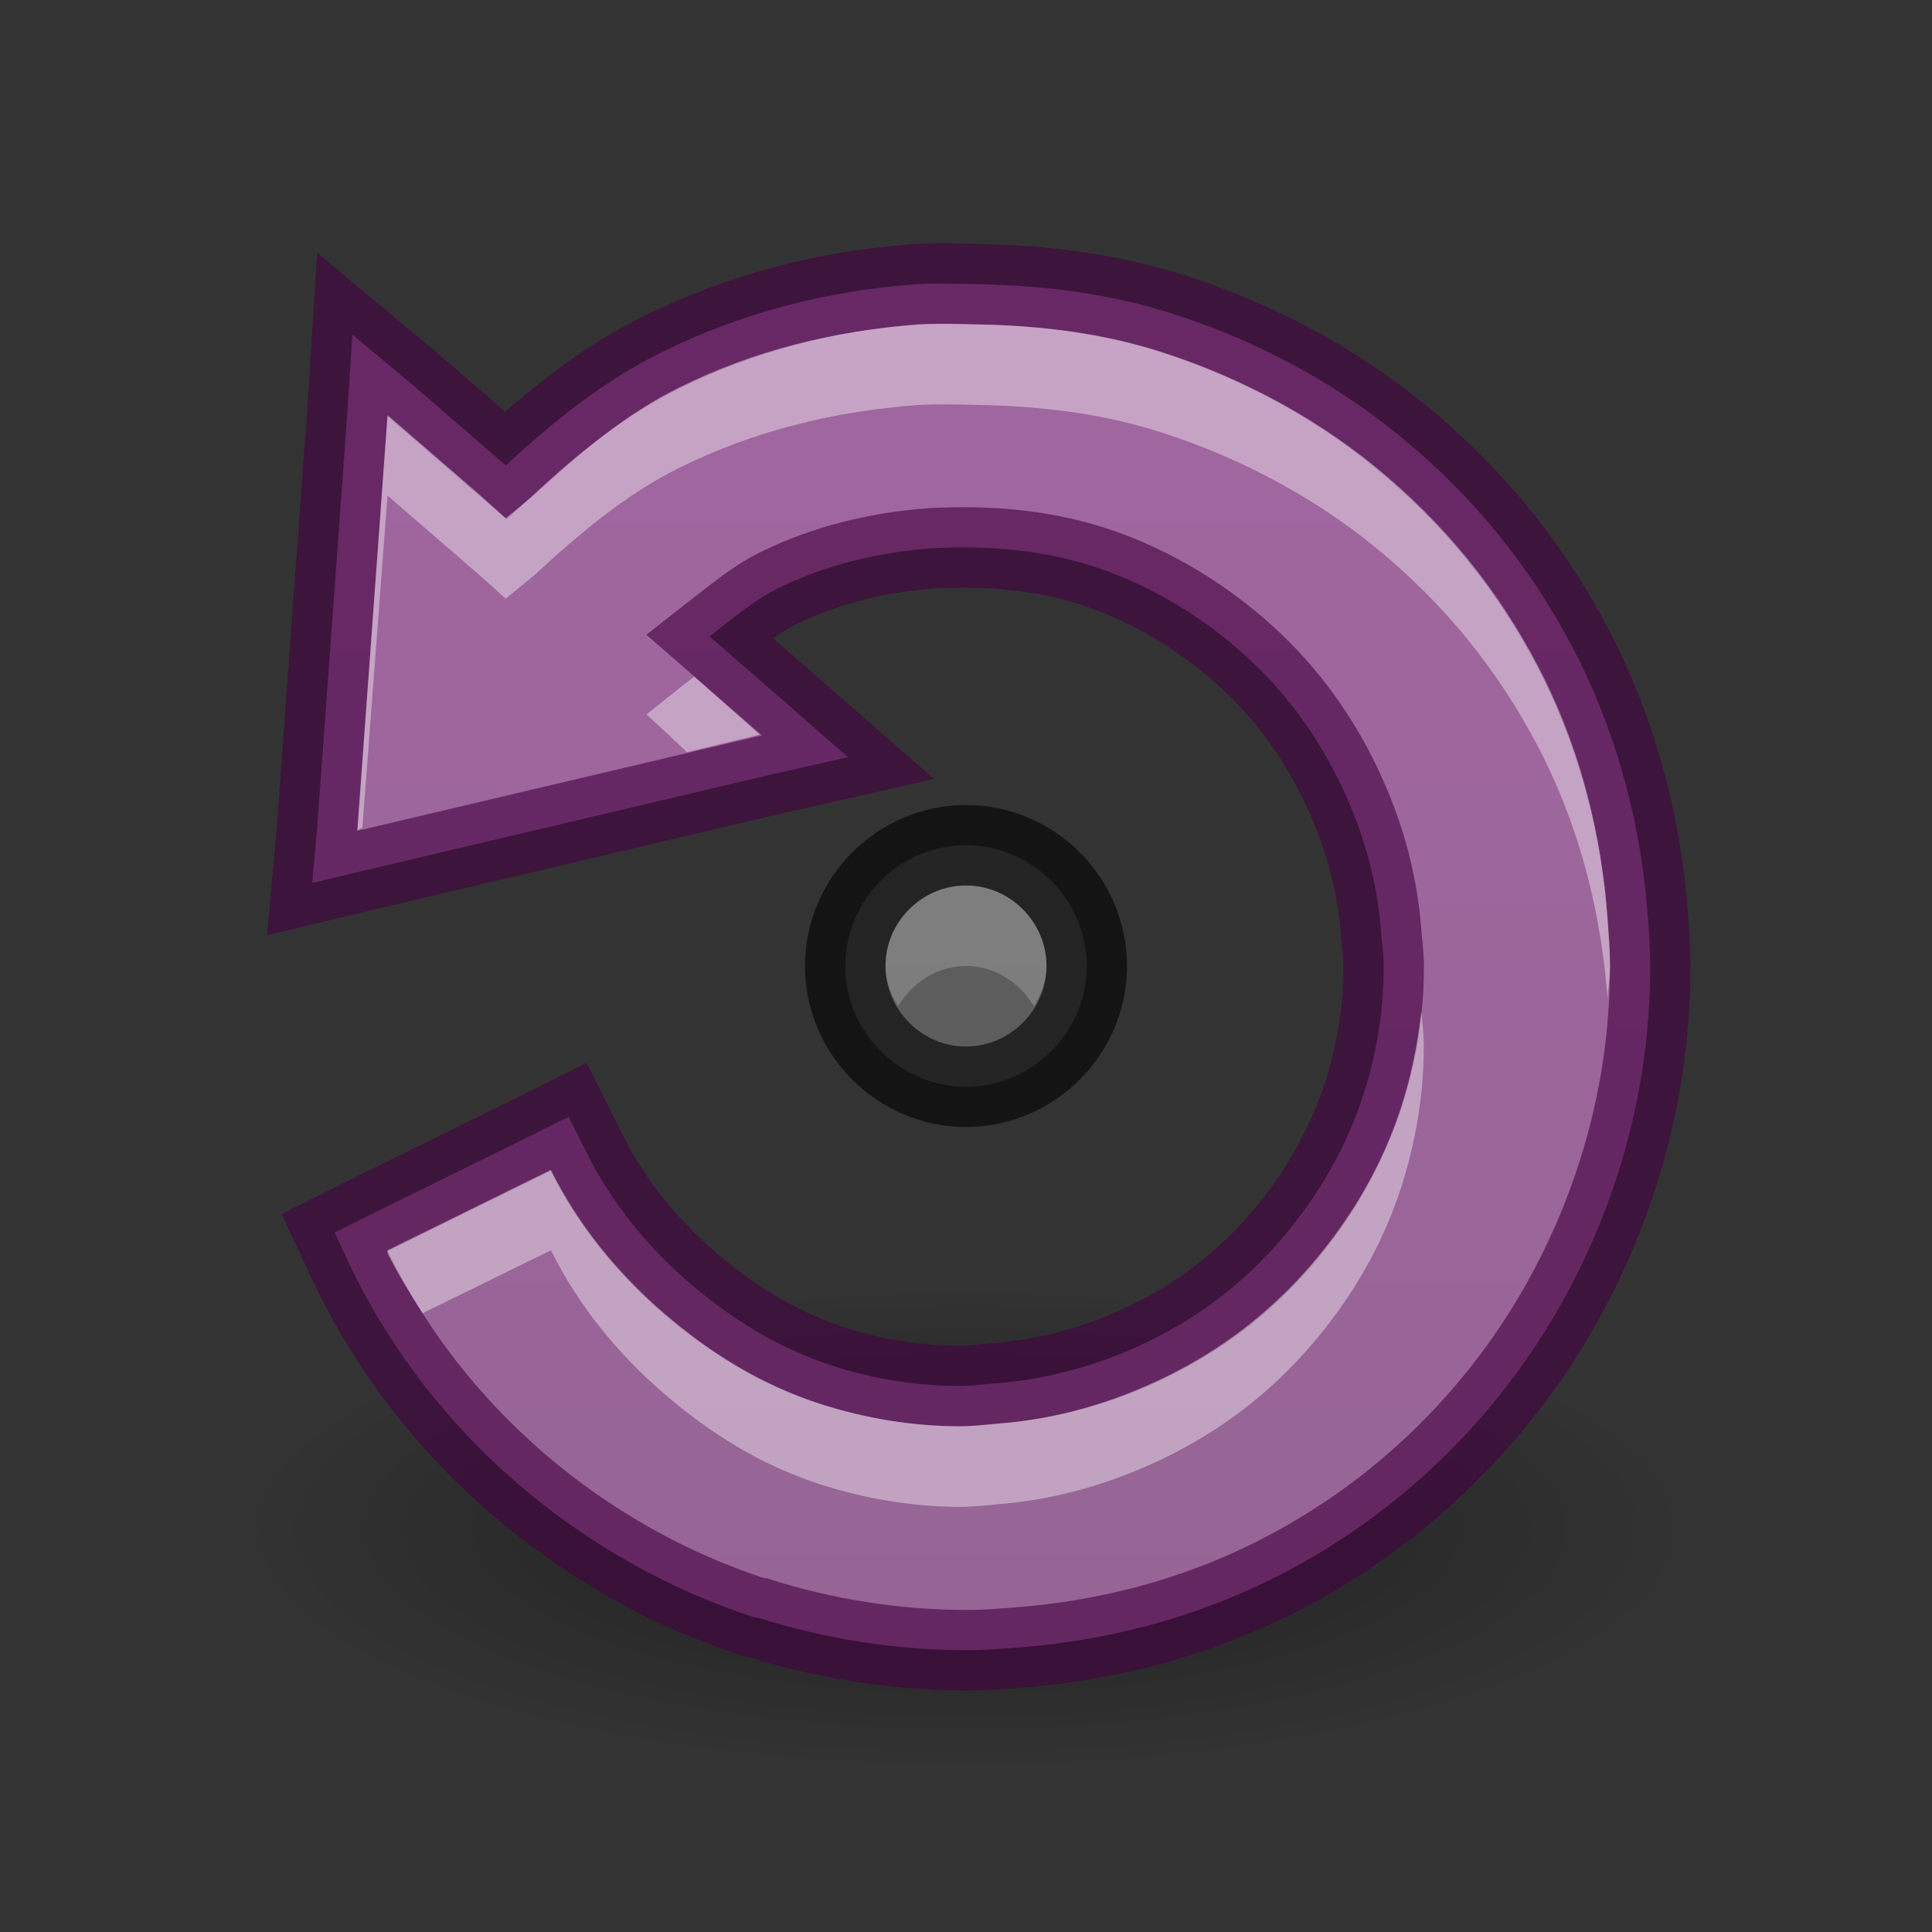 <?xml version="1.0" encoding="UTF-8" standalone="no"?>
<!-- Created with Inkscape (http://www.inkscape.org/) -->
<svg id="svg3495" xmlns:rdf="http://www.w3.org/1999/02/22-rdf-syntax-ns#" xmlns="http://www.w3.org/2000/svg" height="24" width="24" version="1.1" xmlns:cc="http://creativecommons.org/ns#" xmlns:xlink="http://www.w3.org/1999/xlink" xmlns:dc="http://purl.org/dc/elements/1.1/">
 <rect width="100%" height="100%" fill="#333333" stroke="none"/>
 <defs id="defs3497">
  <linearGradient id="linearGradient3949">
   <stop id="stop3951" offset="0"/>
   <stop id="stop3953" style="stop-opacity:0" offset="1"/>
  </linearGradient>
  <linearGradient id="linearGradient3799" gradientUnits="userSpaceOnUse" x2="11" gradientTransform="matrix(-1,0,0,1,23,47)" y1="22" x1="11">
   <stop id="stop3795" style="stop-color:#956494" offset="0"/>
   <stop id="stop3797" style="stop-color:#a367a2" offset="1"/>
  </linearGradient>
  <radialGradient id="radialGradient3801" xlink:href="#linearGradient3949" gradientUnits="userSpaceOnUse" cy="20" cx="11" gradientTransform="matrix(1 0 0 .222 0 15.556)" r="9"/>
  <linearGradient id="linearGradient3805" gradientUnits="userSpaceOnUse" x2="11" gradientTransform="matrix(-1,0,0,1,23,47)" y1="22" x1="11">
   <stop id="stop3823" style="stop-color:#555" offset="0"/>
   <stop id="stop3825" style="stop-color:#666" offset="1"/>
  </linearGradient>
 </defs>
 <g id="layer1" transform="translate(0,-46)">
  <g id="g4507" transform="matrix(-1,0,0,1,23,20)">
   <path id="path3163" style="opacity:.4;fill:url(#radialGradient3801)" d="m20 20c0 1.105-4.029 2-9 2s-9-0.895-9-2 4.029-2 9-2 9 0.895 9 2z" transform="matrix(1,0,0,1.5,0,15)"/>
   <path id="path3995" style="opacity:.8;fill:url(#radialGradient3801)" d="m20 20c0 1.105-4.029 2-9 2s-9-0.895-9-2 4.029-2 9-2 9 0.895 9 2z" transform="matrix(.667 0 0 1 3.667 26)"/>
  </g>
  <path id="path3010" style="block-progression:tb;text-indent:0;color:#000000;text-transform:none;fill:url(#linearGradient3799)" d="m12.188 49.531c0.81 0.017 1.622 0.121 2.406 0.375 1.085 0.35 2.103 0.907 2.969 1.656 0.869 0.748 1.558 1.636 2.062 2.656 0.483 0.985 0.763 2.056 0.844 3.156 0.015 0.21 0.031 0.416 0.031 0.625 0 0.886-0.136 1.752-0.406 2.594-0.348 1.085-0.909 2.102-1.656 2.969-0.747 0.867-1.636 1.557-2.656 2.062-0.986 0.487-2.059 0.763-3.156 0.844-0.197 0.014-0.393 0.031-0.594 0.031h-0.031c-0.876 0-1.765-0.141-2.594-0.406-0.009-0.003-0.023 0.003-0.031 0-1.074-0.349-2.075-0.915-2.938-1.656-0.868-0.749-1.559-1.635-2.062-2.657l-0.219-0.469 0.438-0.219 2.031-1 0.438-0.219 0.219 0.438c0.311 0.625 0.746 1.163 1.281 1.625 0.537 0.461 1.118 0.816 1.781 1.031 0.518 0.167 1.055 0.25 1.594 0.25 0.138-0.001 0.286-0.022 0.406-0.031 0.684-0.05 1.335-0.234 1.938-0.531 0.623-0.307 1.161-0.712 1.625-1.25 0.461-0.534 0.816-1.149 1.031-1.812 0.165-0.513 0.25-1.046 0.25-1.594 0-0.13-0.021-0.272-0.031-0.406-0.05-0.675-0.233-1.302-0.531-1.906-0.309-0.625-0.716-1.164-1.25-1.625-0.535-0.462-1.149-0.817-1.812-1.031-0.617-0.198-1.285-0.257-2-0.219-0.658 0.049-1.314 0.206-1.906 0.5-0.288 0.142-0.566 0.377-0.844 0.594l0.969 0.844 0.75 0.656-0.969 0.219-5.031 1.187-0.656 0.157 0.062-0.688 0.375-5.156 0.062-0.969 0.75 0.625 1.156 1c0.586-0.543 1.214-1.05 1.938-1.406 0.984-0.489 2.049-0.762 3.156-0.844 0.267-0.016 0.542-0.006 0.812 0z"/>
  <path id="path3814" style="opacity:0.61;block-progression:tb;text-indent:0;color:#000000;stroke:#430041;text-transform:none;fill:none" d="m12.188 49.531c0.81 0.017 1.622 0.121 2.406 0.375 1.085 0.35 2.103 0.907 2.969 1.656 0.869 0.748 1.558 1.636 2.062 2.656 0.483 0.985 0.763 2.056 0.844 3.156 0.015 0.21 0.031 0.416 0.031 0.625 0 0.886-0.136 1.752-0.406 2.594-0.348 1.085-0.909 2.102-1.656 2.969-0.747 0.867-1.636 1.557-2.656 2.062-0.986 0.487-2.059 0.763-3.156 0.844-0.197 0.014-0.393 0.031-0.594 0.031h-0.031c-0.876 0-1.765-0.141-2.594-0.406-0.009-0.003-0.023 0.003-0.031 0-1.074-0.349-2.075-0.915-2.938-1.656-0.868-0.749-1.559-1.635-2.062-2.657l-0.219-0.469 0.438-0.219 2.031-1 0.438-0.219 0.219 0.438c0.311 0.625 0.746 1.163 1.281 1.625 0.537 0.461 1.118 0.816 1.781 1.031 0.518 0.167 1.055 0.25 1.594 0.25 0.138-0.001 0.286-0.022 0.406-0.031 0.684-0.05 1.335-0.234 1.938-0.531 0.623-0.307 1.161-0.712 1.625-1.25 0.461-0.534 0.816-1.149 1.031-1.812 0.165-0.513 0.25-1.046 0.25-1.594 0-0.13-0.021-0.272-0.031-0.406-0.05-0.675-0.233-1.302-0.531-1.906-0.309-0.625-0.716-1.164-1.25-1.625-0.535-0.462-1.149-0.817-1.812-1.031-0.617-0.198-1.285-0.257-2-0.219-0.658 0.049-1.314 0.206-1.906 0.5-0.288 0.142-0.566 0.377-0.844 0.594l0.969 0.844 0.75 0.656-0.969 0.219-5.031 1.187-0.656 0.157 0.062-0.688 0.375-5.156 0.062-0.969 0.75 0.625 1.156 1c0.586-0.543 1.214-1.05 1.938-1.406 0.984-0.489 2.049-0.762 3.156-0.844 0.267-0.016 0.542-0.006 0.812 0z"/>
  <path id="path3816" style="opacity:.4;block-progression:tb;text-indent:0;color:#000000;text-transform:none;fill:#fff" d="m12.188 50.031c0.775 0.017 1.524 0.109 2.25 0.344 1.024 0.33 2.001 0.86 2.812 1.562 0.82 0.705 1.462 1.538 1.938 2.5 0.454 0.925 0.705 1.929 0.781 2.969 0.015 0.21 0.031 0.41 0.031 0.594 0 0.136-0.025 0.272-0.031 0.406-0.077-1.04-0.327-2.044-0.781-2.969-0.475-0.961-1.118-1.795-1.938-2.5-0.812-0.702-1.788-1.232-2.812-1.562-0.726-0.235-1.475-0.327-2.25-0.344-0.275-0.006-0.547-0.014-0.781 0-1.049 0.077-2.047 0.323-2.969 0.781-0.657 0.324-1.243 0.816-1.812 1.344l-0.344 0.281-0.312-0.281-1.156-1-0.312 4.125-0.062 0.031 0.375-5.156 1.156 1 0.312 0.281 0.344-0.281c0.57-0.528 1.155-1.02 1.812-1.344 0.922-0.458 1.92-0.704 2.969-0.781 0.234-0.014 0.506-0.006 0.781 0zm-3.563 4.375 0.812 0.719-0.906 0.219-0.062-0.063-0.438-0.406 0.469-0.375c0.039-0.03 0.085-0.063 0.125-0.094zm9.031 4.156c0.008 0.109 0.031 0.253 0.031 0.438 0 0.599-0.101 1.189-0.281 1.75-0.237 0.731-0.622 1.387-1.125 1.969-0.508 0.588-1.104 1.041-1.781 1.375-0.657 0.324-1.375 0.539-2.125 0.594-0.098 0.008-0.254 0.029-0.438 0.031-0.59 0-1.182-0.098-1.75-0.281-0.735-0.238-1.361-0.629-1.937-1.125-0.578-0.499-1.063-1.091-1.406-1.781l-1.594 0.781c-0.158-0.246-0.306-0.483-0.438-0.75v-0.031l2.031-1c0.343 0.689 0.828 1.281 1.406 1.781 0.576 0.495 1.202 0.886 1.938 1.125 0.568 0.183 1.16 0.281 1.75 0.281 0.183-0.002 0.34-0.023 0.438-0.031 0.75-0.055 1.468-0.27 2.125-0.594 0.677-0.334 1.273-0.787 1.781-1.375 0.503-0.582 0.888-1.238 1.125-1.969 0.122-0.381 0.207-0.786 0.25-1.188z"/>
  <path id="path3017" d="m12 56.5c0.823 0 1.5 0.677 1.5 1.5s-0.677 1.5-1.5 1.5-1.5-0.677-1.5-1.5 0.677-1.5 1.5-1.5z" style="block-progression:tb;text-indent:0;color:#000000;text-transform:none;fill:url(#linearGradient3805)"/>
  <path id="path3021" style="opacity:0.61;block-progression:tb;text-indent:0;color:#000000;stroke:#000;text-transform:none;fill:none" d="m12 56.5c0.823 0 1.5 0.677 1.5 1.5s-0.677 1.5-1.5 1.5-1.5-0.677-1.5-1.5 0.677-1.5 1.5-1.5z"/>
  <path id="path3023" d="m12 57c0.548 0 1 0.452 1 1 0 0.186-0.066 0.35-0.156 0.5-0.176-0.292-0.482-0.5-0.844-0.5s-0.668 0.208-0.844 0.5c-0.09-0.15-0.156-0.314-0.156-0.5 0-0.548 0.452-1 1-1z" style="opacity:.2;block-progression:tb;text-indent:0;color:#000000;text-transform:none;fill:#fff"/>
 </g>
</svg>
